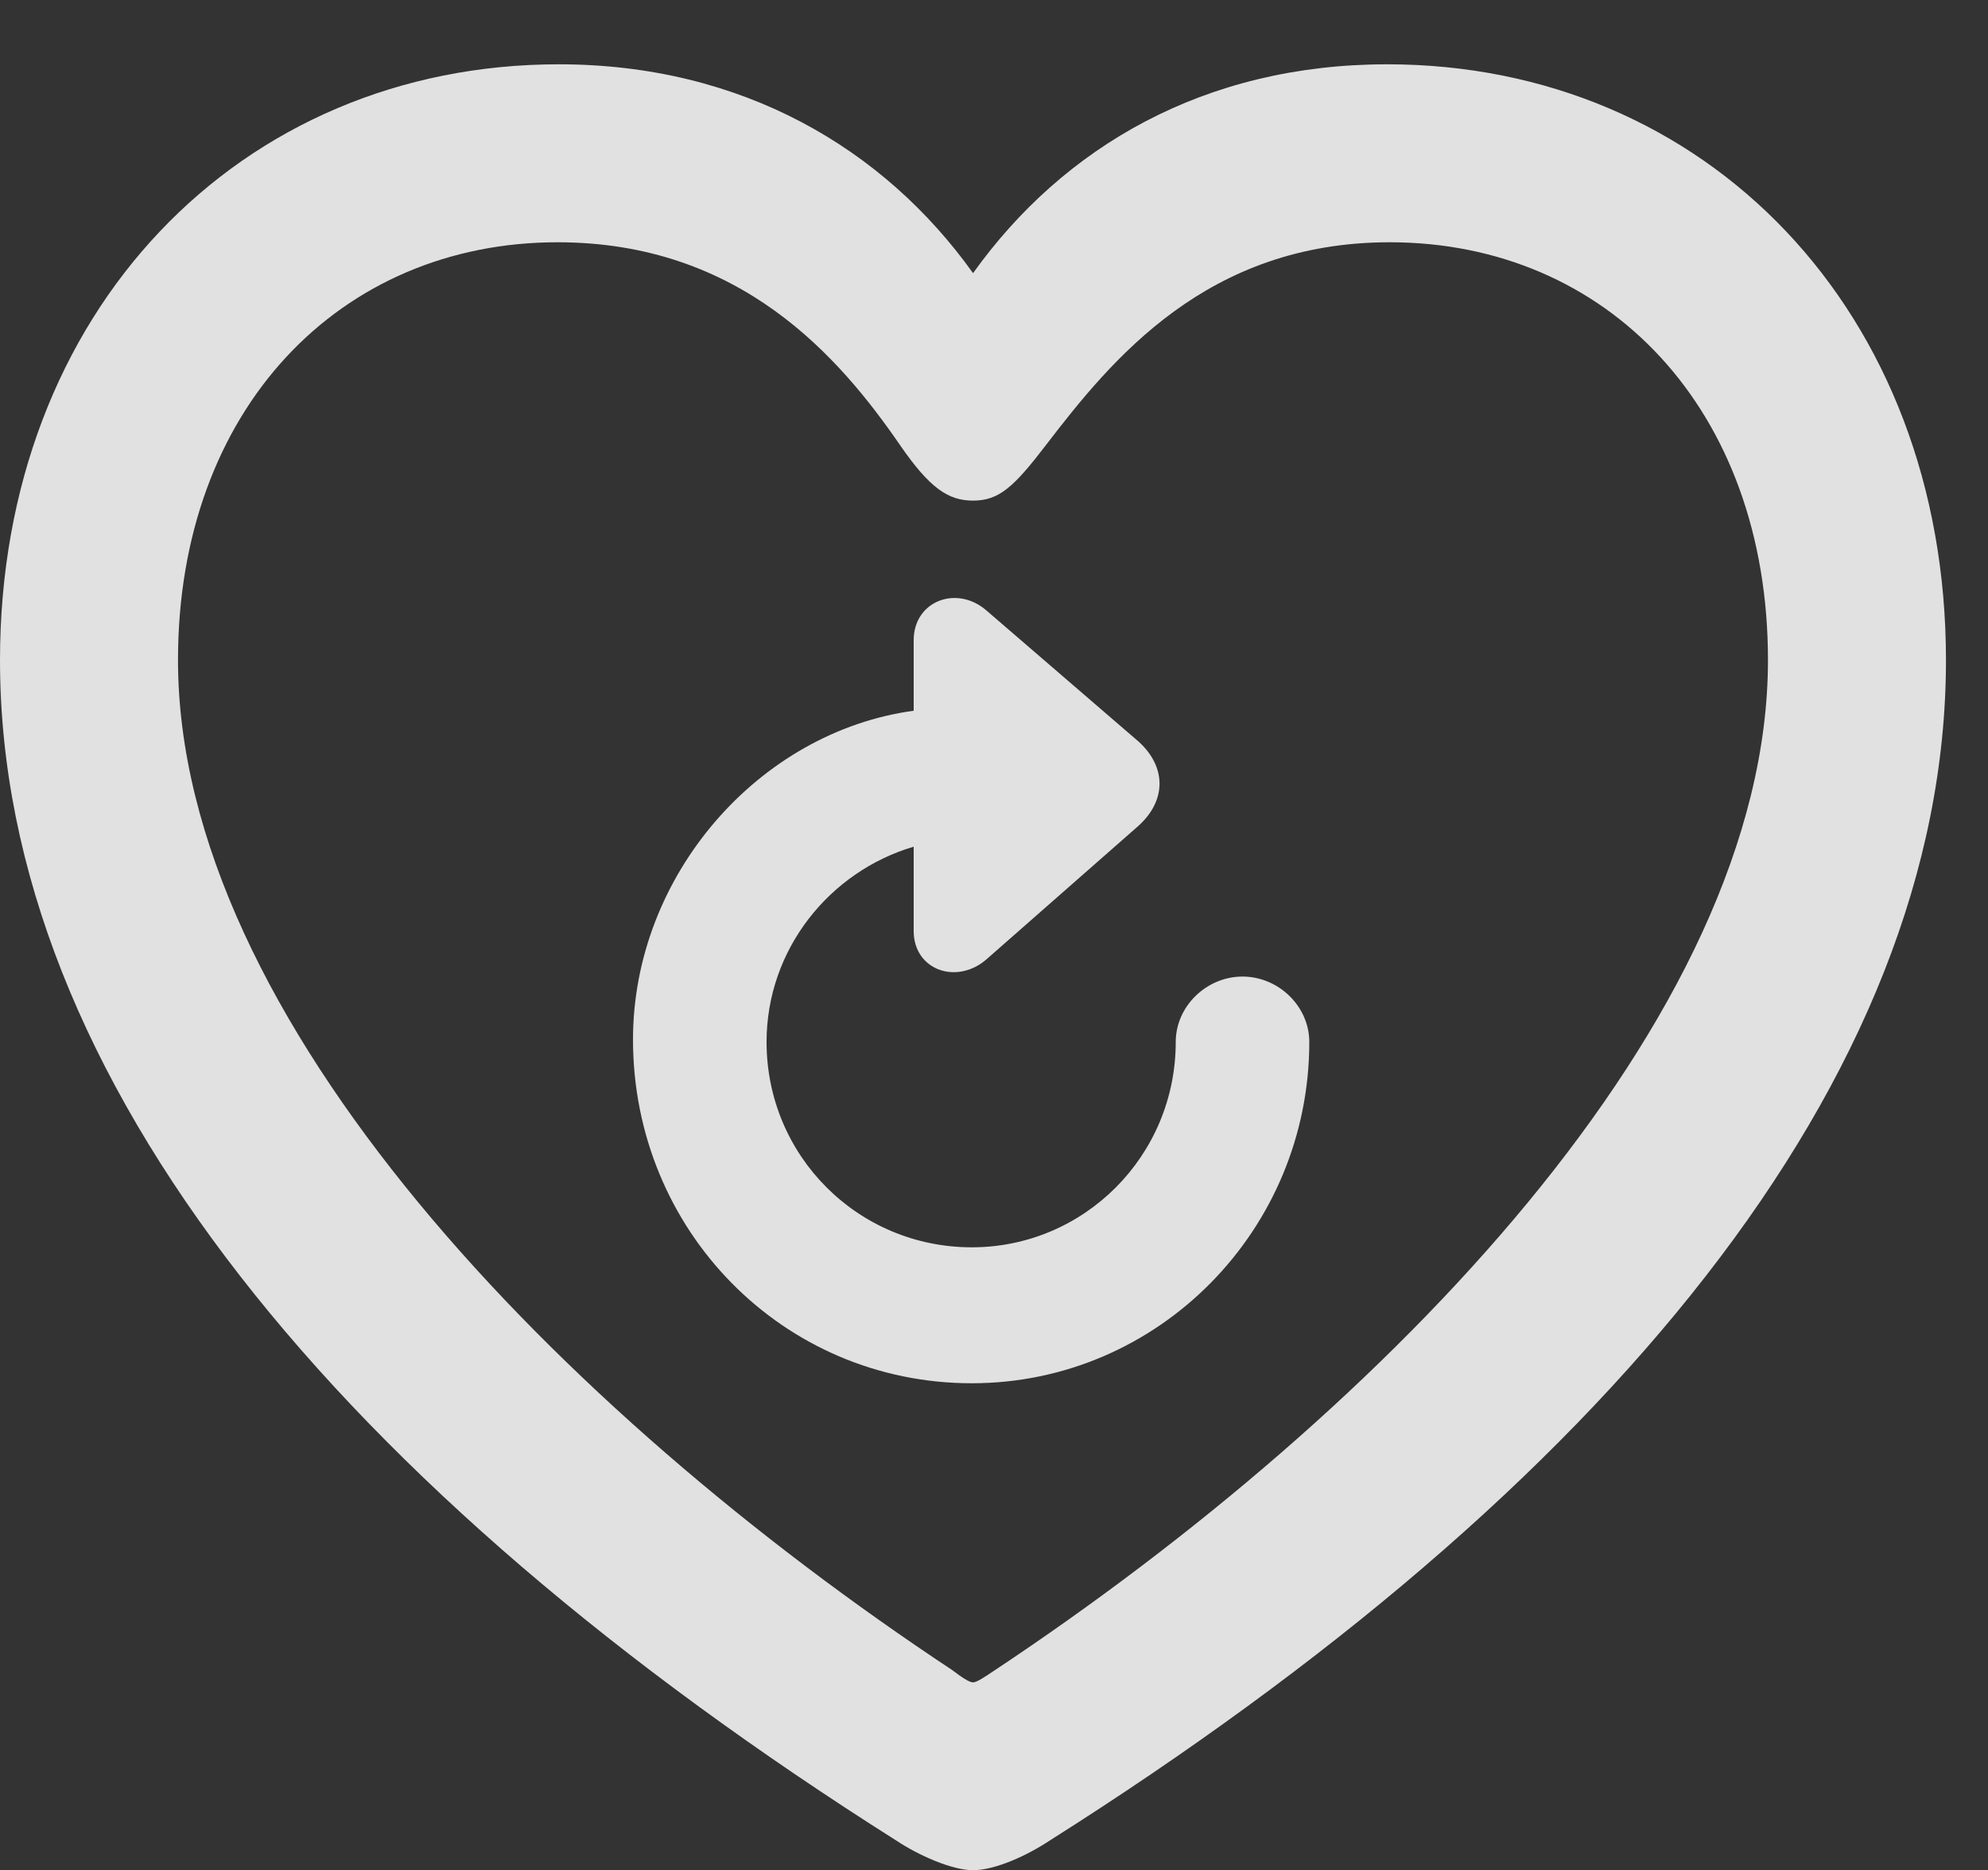 <?xml version="1.0" encoding="UTF-8"?>
<!--Generator: Apple Native CoreSVG 232.5-->
<!DOCTYPE svg
PUBLIC "-//W3C//DTD SVG 1.1//EN"
       "http://www.w3.org/Graphics/SVG/1.1/DTD/svg11.dtd">
<svg version="1.1" xmlns="http://www.w3.org/2000/svg" xmlns:xlink="http://www.w3.org/1999/xlink" width="15.703" height="14.775">
 <rect width="100%" height="100%" fill="#333333" stroke="none"/>
 <g>
  <rect height="14.775" opacity="0" width="15.703" x="0" y="0"/>
  <path d="M0 5.215C0 8.525 2.695 11.768 7.08 14.541C7.256 14.658 7.52 14.775 7.686 14.775C7.861 14.775 8.115 14.658 8.291 14.541C12.676 11.768 15.371 8.525 15.371 5.215C15.371 2.461 13.477 0.508 10.957 0.508C9.512 0.508 8.398 1.162 7.686 2.158C6.982 1.172 5.859 0.508 4.414 0.508C1.895 0.508 0 2.461 0 5.215ZM1.406 5.215C1.406 3.232 2.686 1.914 4.404 1.914C5.85 1.914 6.631 2.822 7.109 3.516C7.344 3.857 7.49 3.955 7.686 3.955C7.891 3.955 8.008 3.848 8.262 3.516C8.779 2.842 9.531 1.914 10.977 1.914C12.695 1.914 13.965 3.232 13.965 5.215C13.965 8.047 10.947 11.143 7.861 13.193C7.773 13.252 7.715 13.291 7.686 13.291C7.656 13.291 7.598 13.252 7.52 13.193C4.424 11.143 1.406 8.047 1.406 5.215Z" fill="#ffffff" fill-opacity="0.85"/>
  <path d="M5 8.213C5 9.717 6.182 10.928 7.676 10.928C9.15 10.928 10.342 9.717 10.342 8.232C10.342 7.949 10.098 7.715 9.814 7.715C9.531 7.715 9.287 7.949 9.287 8.232C9.287 9.131 8.564 9.854 7.676 9.854C6.777 9.854 6.055 9.131 6.055 8.232C6.055 7.5 6.553 6.885 7.217 6.689L7.217 7.354C7.217 7.666 7.559 7.783 7.793 7.578L8.994 6.523C9.209 6.328 9.219 6.064 8.994 5.859L7.793 4.824C7.559 4.619 7.217 4.746 7.217 5.059L7.217 5.615C5.996 5.781 5 6.914 5 8.213Z" fill="#ffffff" fill-opacity="0.85"/>
 </g>
</svg>
